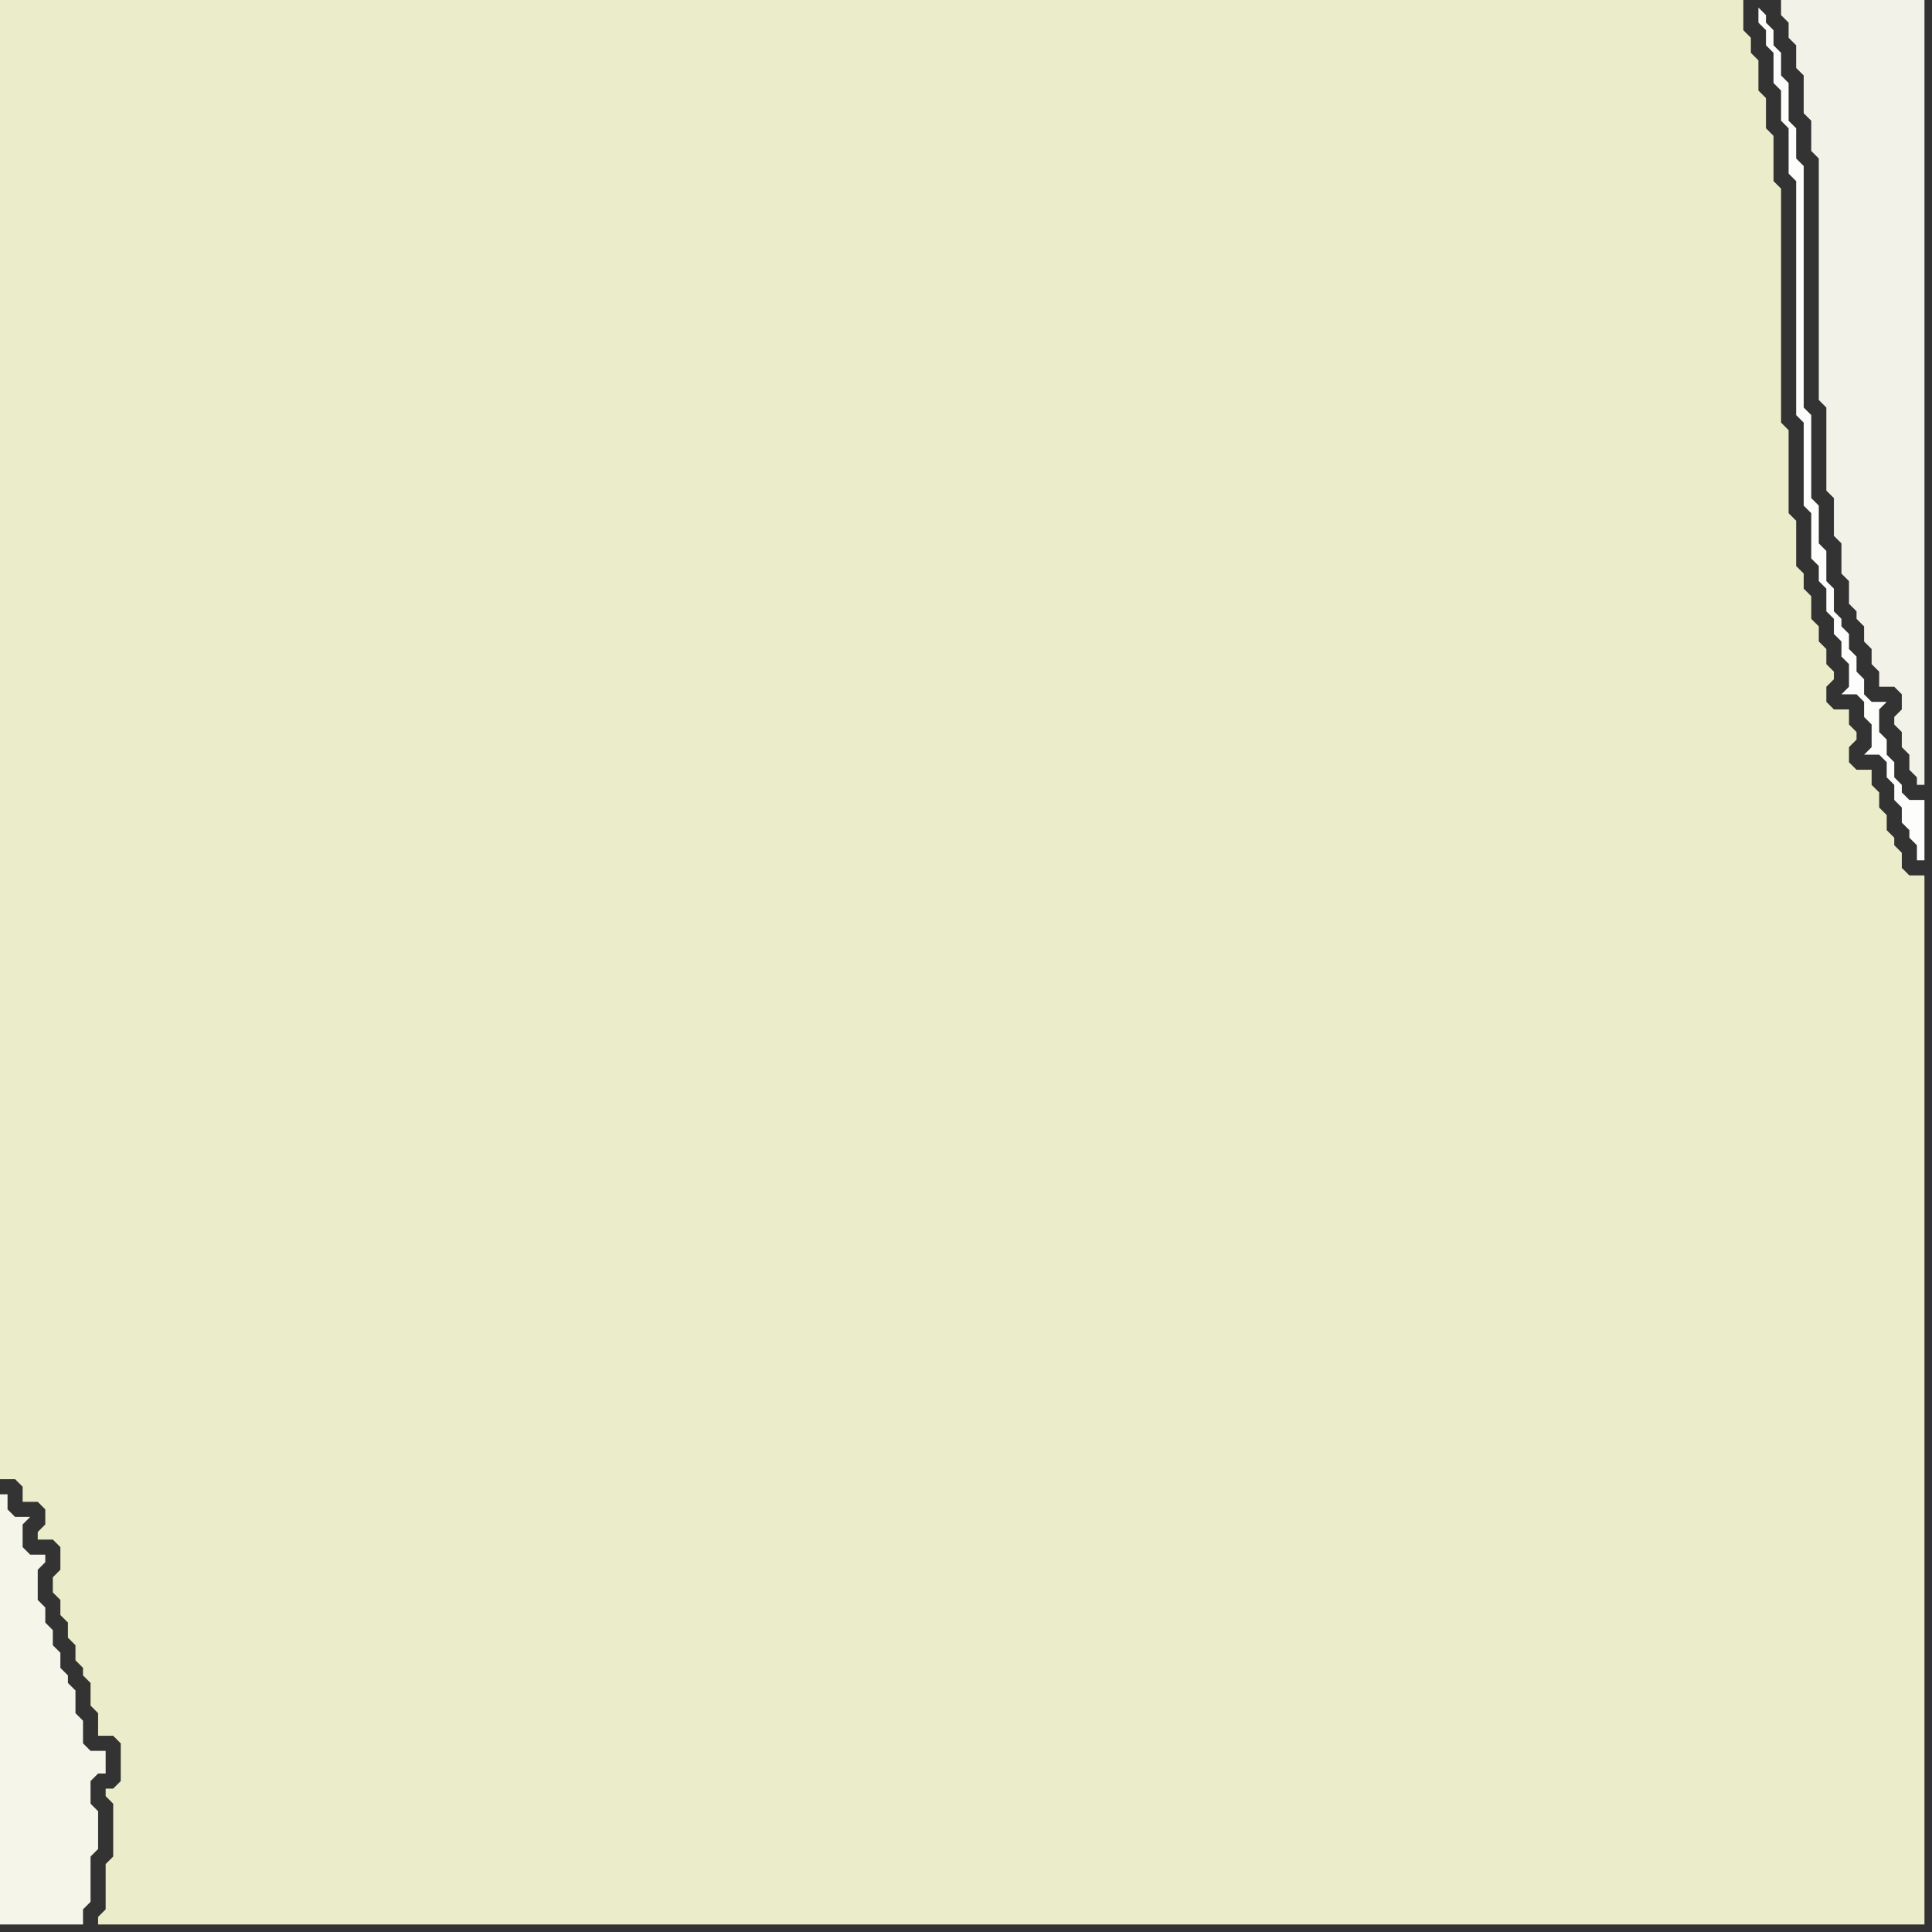 <svg width="256" height="256" xmlns="http://www.w3.org/2000/svg"><rect width="100%" height="100%" fill="#333333" stroke="none"/><script> 
var tempColor;
function hoverPath(evt){
obj = evt.target;
tempColor = obj.getAttribute("fill");
obj.setAttribute("fill","red");
//alert(tempColor);
//obj.setAttribute("stroke","red");}
function recoverPath(evt){
obj = evt.target;
obj.setAttribute("fill", tempColor);
//obj.setAttribute("stroke", tempColor);
}</script><path onmouseover="hoverPath(evt)" onmouseout="recoverPath(evt)" fill="rgb(235,237,202)" d="M  0,146l 0,50 2,0 1,1 0,2 2,0 1,1 0,2 -1,1 0,1 2,0 1,1 0,3 -1,1 0,2 1,1 0,2 1,1 0,2 1,1 0,2 1,1 0,1 1,1 0,3 1,1 0,3 2,0 1,1 0,5 -1,1 -1,0 0,1 1,1 0,7 -1,1 0,6 -1,1 0,1 242,0 0,-139 -2,0 -1,-1 0,-2 -1,-1 0,-1 -1,-1 0,-2 -1,-1 0,-2 -1,-1 0,-2 -2,0 -1,-1 0,-2 1,-1 0,-1 -1,-1 0,-2 -2,0 -1,-1 0,-2 1,-1 0,-1 -1,-1 0,-2 -1,-1 0,-2 -1,-1 0,-3 -1,-1 0,-2 -1,-1 0,-6 -1,-1 0,-11 -1,-1 0,-31 -1,-1 0,-6 -1,-1 0,-4 -1,-1 0,-4 -1,-1 0,-2 -1,-1 0,-4 -231,0Z"/>
<path onmouseover="hoverPath(evt)" onmouseout="recoverPath(evt)" fill="rgb(245,245,234)" d="M  0,232l 0,23 11,0 0,-2 1,-1 0,-6 1,-1 0,-5 -1,-1 0,-3 1,-1 1,0 0,-3 -2,0 -1,-1 0,-3 -1,-1 0,-3 -1,-1 0,-1 -1,-1 0,-2 -1,-1 0,-2 -1,-1 0,-2 -1,-1 0,-4 1,-1 0,-1 -2,0 -1,-1 0,-3 1,-1 -2,0 -1,-1 0,-2 -1,0Z"/>
<path onmouseover="hoverPath(evt)" onmouseout="recoverPath(evt)" fill="rgb(253,253,251)" d="M  233,1l 0,2 1,1 0,2 1,1 0,4 1,1 0,4 1,1 0,6 1,1 0,31 1,1 0,11 1,1 0,6 1,1 0,2 1,1 0,3 1,1 0,2 1,1 0,2 1,1 0,3 -1,1 2,0 1,1 0,2 1,1 0,3 -1,1 2,0 1,1 0,2 1,1 0,2 1,1 0,2 1,1 0,1 1,1 0,2 1,0 0,-8 -2,0 -1,-1 0,-1 -1,-1 0,-2 -1,-1 0,-2 -1,-1 0,-3 1,-1 -2,0 -1,-1 0,-2 -1,-1 0,-2 -1,-1 0,-2 -1,-1 0,-1 -1,-1 0,-3 -1,-1 0,-4 -1,-1 0,-5 -1,-1 0,-11 -1,-1 0,-32 -1,-1 0,-4 -1,-1 0,-5 -1,-1 0,-3 -1,-1 0,-2 -1,-1 0,-1 -1,-1 1,-1Z"/>
<path onmouseover="hoverPath(evt)" onmouseout="recoverPath(evt)" fill="rgb(243,242,232)" d="M  237,0l -1,0 0,2 1,1 0,2 1,1 0,3 1,1 0,5 1,1 0,4 1,1 0,32 1,1 0,11 1,1 0,5 1,1 0,4 1,1 0,3 1,1 0,1 1,1 0,2 1,1 0,2 1,1 0,2 2,0 1,1 0,2 -1,1 0,1 1,1 0,2 1,1 0,2 1,1 0,1 1,0 0,-104Z"/>
</svg>